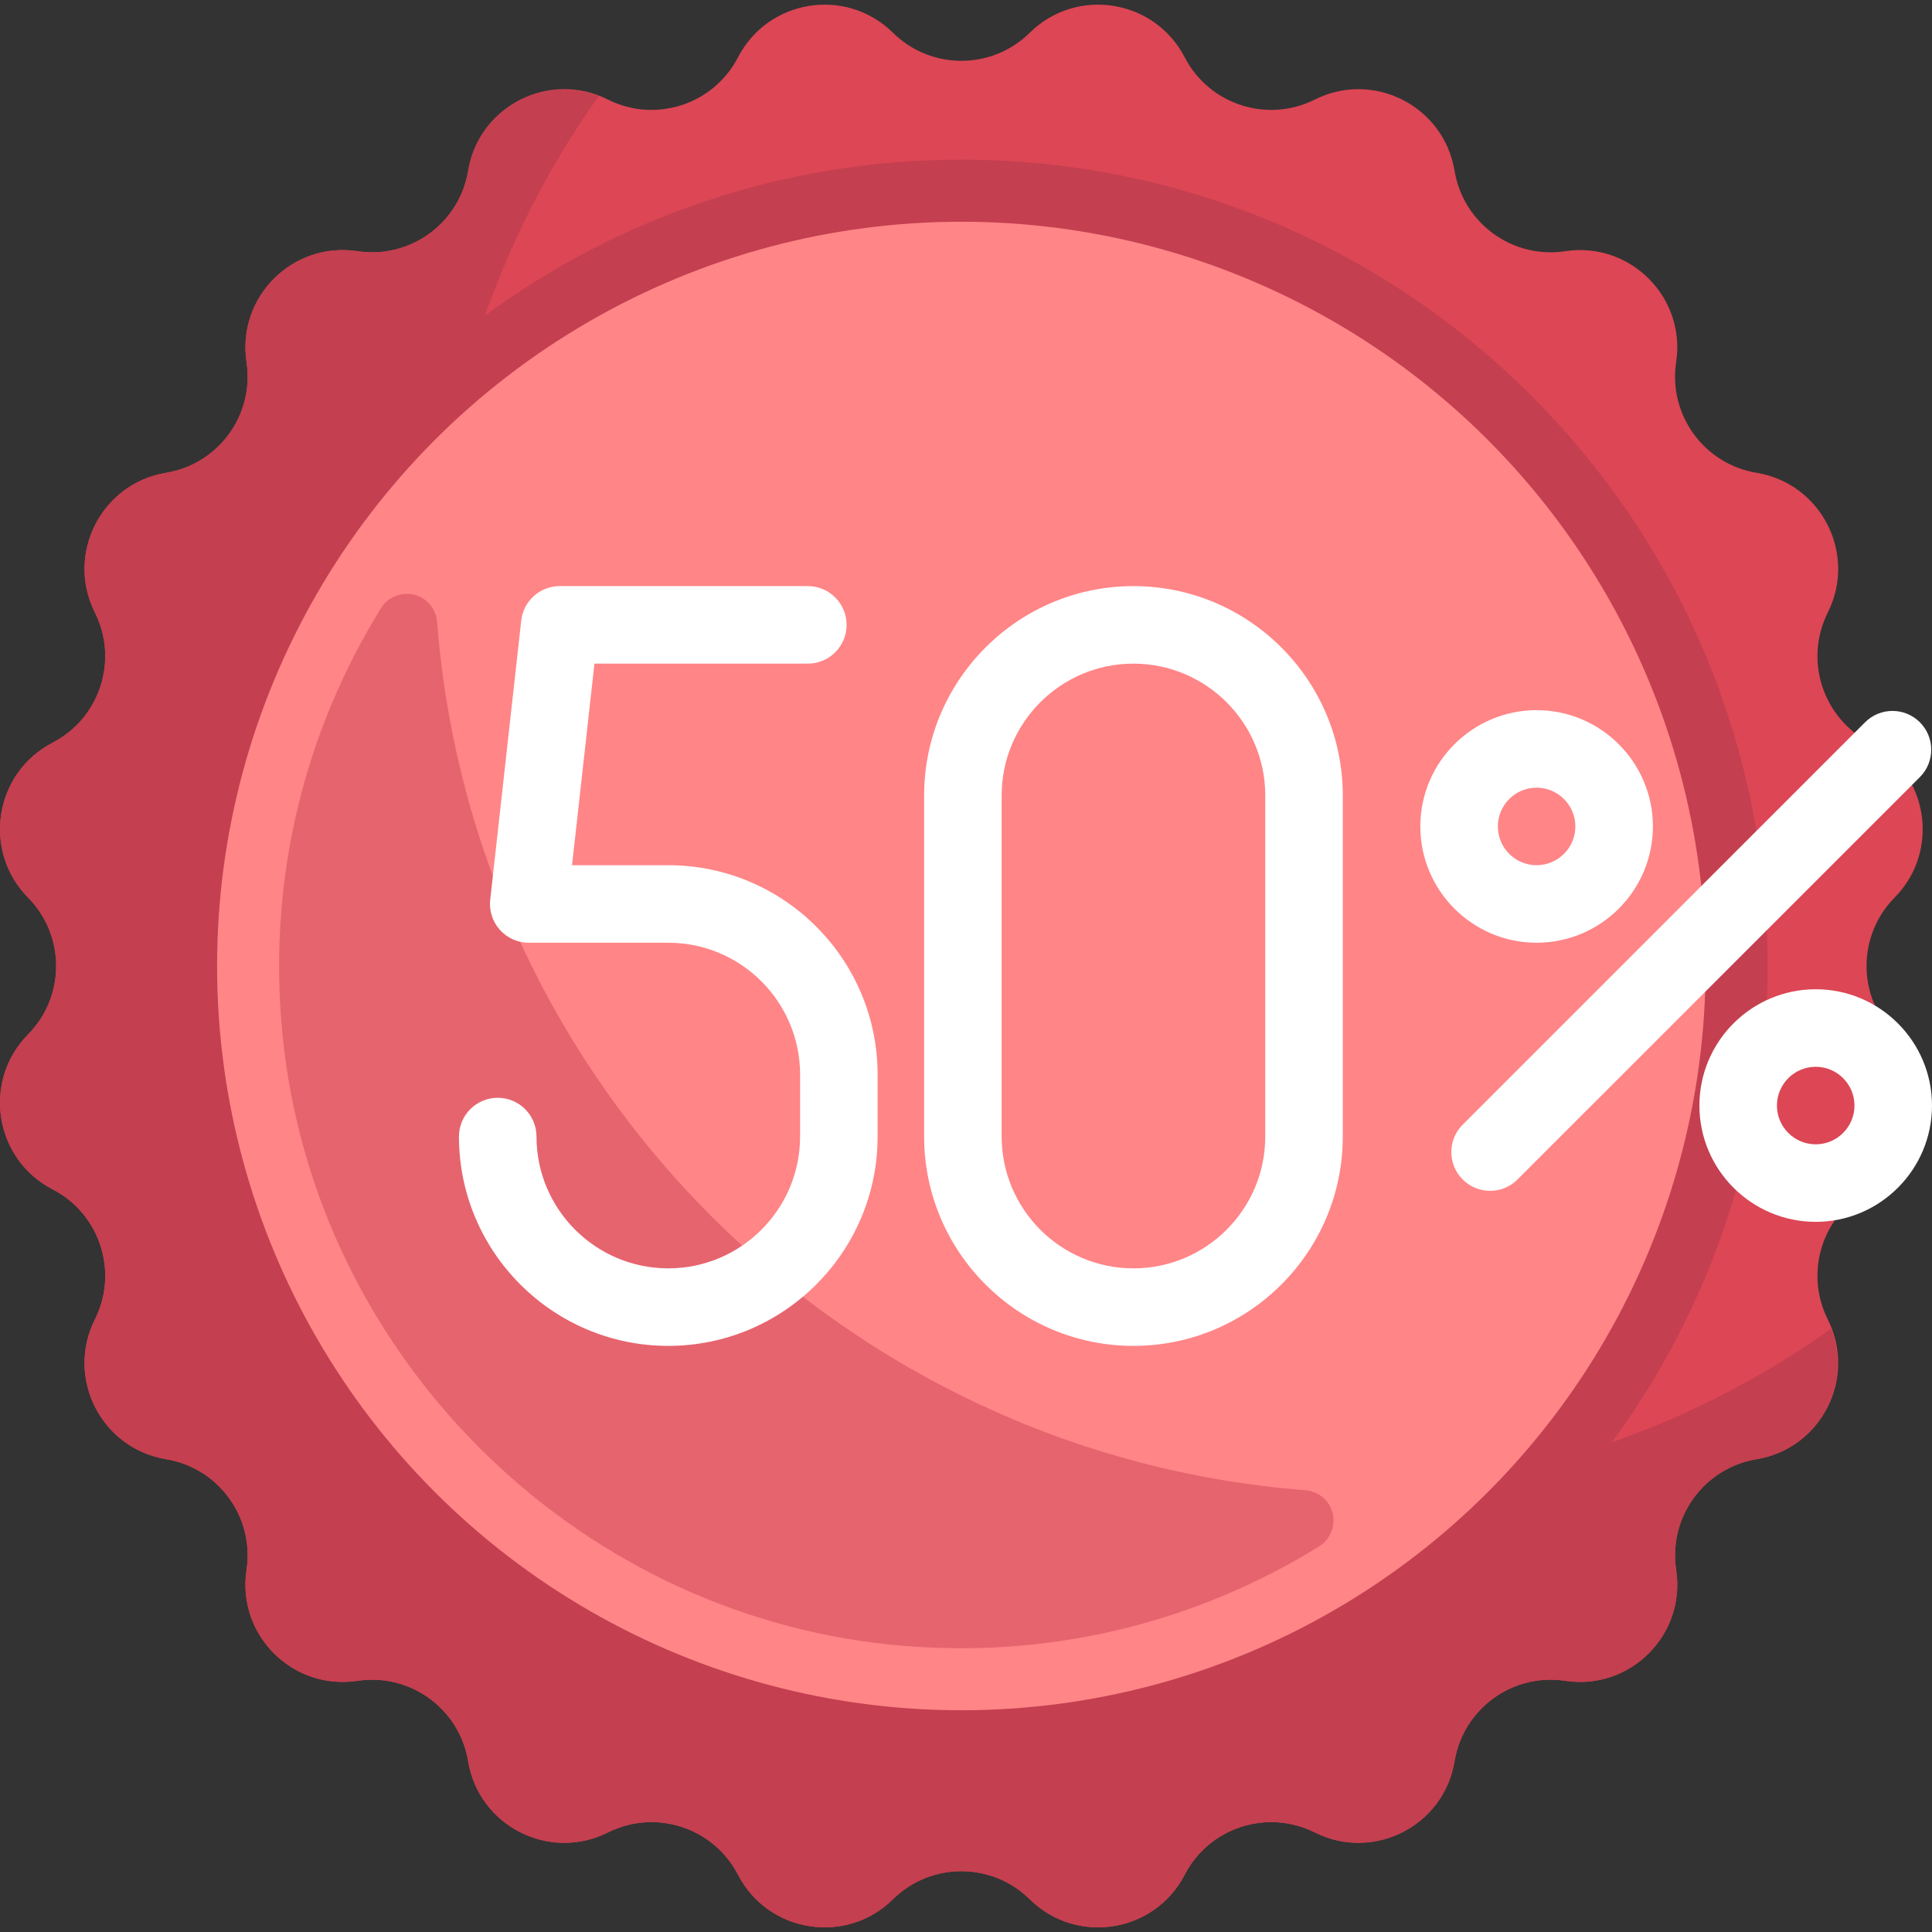<?xml version="1.0" encoding="iso-8859-1"?>

<svg version="1.1" id="Capa_1" xmlns="http://www.w3.org/2000/svg" xmlns:xlink="http://www.w3.org/1999/xlink" x="0px" y="0px"
	 viewBox="0 0 512 512" style="enable-background:new 0 0 512 512;" xml:space="preserve">
<rect x="0" y="0" width="512" height="512" fill="#333333" stroke="none"/>
<path style="fill:#DC4655;" d="M272.899,8.675L272.899,8.675c12.381-12.216,33.053-8.942,41.053,6.502l0,0
	c6.495,12.54,21.862,17.533,34.487,11.206l0,0c15.549-7.792,34.199,1.71,37.034,18.87l0,0c2.302,13.933,15.374,23.43,29.337,21.314
	l0,0c17.196-2.606,31.996,12.194,29.391,29.391l0,0c-2.116,13.963,7.381,27.034,21.314,29.337l0,0
	c17.16,2.836,26.662,21.485,18.87,37.034l0,0c-6.327,12.626-1.334,27.992,11.206,34.487l0,0c15.444,8,18.718,28.672,6.502,41.053
	l0,0c-9.919,10.052-9.919,26.21,0,36.262l0,0c12.216,12.38,8.942,33.053-6.502,41.053l0,0c-12.54,6.495-17.533,21.862-11.206,34.487
	l0,0c7.792,15.549-1.71,34.199-18.87,37.034l0,0c-13.933,2.302-23.43,15.374-21.314,29.337l0,0
	c2.606,17.196-12.194,31.996-29.391,29.391l0,0c-13.963-2.116-27.034,7.381-29.337,21.314l0,0
	c-2.836,17.16-21.485,26.662-37.034,18.87l0,0c-12.626-6.327-27.992-1.334-34.487,11.206l0,0c-8,15.444-28.672,18.718-41.053,6.502
	l0,0c-10.052-9.919-26.21-9.919-36.262,0l0,0c-12.38,12.216-33.053,8.942-41.053-6.502l0,0
	c-6.495-12.54-21.862-17.533-34.487-11.206l0,0c-15.549,7.792-34.199-1.71-37.034-18.87l0,0
	c-2.302-13.933-15.374-23.43-29.337-21.314l0,0c-17.196,2.606-31.996-12.194-29.391-29.391l0,0
	c2.116-13.963-7.381-27.034-21.314-29.337l0,0c-17.16-2.836-26.662-21.485-18.87-37.034l0,0
	c6.327-12.626,1.334-27.992-11.206-34.487l0,0c-15.444-8-18.718-28.672-6.502-41.053l0,0c9.919-10.052,9.919-26.21,0-36.262l0,0
	c-12.216-12.38-8.942-33.053,6.502-41.053l0,0c12.54-6.495,17.533-21.862,11.206-34.487l0,0c-7.792-15.549,1.71-34.199,18.87-37.034
	l0,0c13.933-2.302,23.43-15.374,21.314-29.337l0,0c-2.606-17.196,12.194-31.996,29.391-29.391l0,0
	c13.963,2.116,27.034-7.381,29.337-21.314l0,0c2.836-17.16,21.485-26.662,37.034-18.87l0,0c12.626,6.327,27.992,1.334,34.487-11.206
	l0,0c8-15.444,28.672-18.718,41.053-6.502l0,0C246.69,18.594,262.847,18.594,272.899,8.675z"/>
<path style="fill:#C43F4F;" d="M485.268,352.131c-17.695,12.645-37.279,22.765-58.156,30.143
	c25.967-35.379,41.332-79.025,41.332-126.274c0-118.01-95.666-213.676-213.676-213.676c-47.249,0-90.894,15.366-126.273,41.332
	c7.378-20.876,17.498-40.461,30.143-58.155c-15.001-5.716-31.886,3.481-34.575,19.752c-2.302,13.934-15.374,23.43-29.336,21.314
	C77.53,63.961,62.731,78.762,65.336,95.958c2.116,13.963-7.381,27.035-21.314,29.337l0,0c-17.16,2.836-26.662,21.485-18.87,37.034
	c6.327,12.626,1.334,27.992-11.205,34.487c-15.444,8-18.718,28.672-6.502,41.053c9.919,10.052,9.919,26.209,0,36.262
	c-12.216,12.38-8.942,33.053,6.502,41.053c12.54,6.495,17.533,21.862,11.205,34.487c-7.792,15.55,1.71,34.199,18.87,37.035l0,0
	c13.933,2.302,23.43,15.374,21.314,29.336c-2.606,17.197,12.194,31.996,29.391,29.391c13.963-2.116,27.034,7.381,29.336,21.314
	c2.836,17.16,21.485,26.662,37.034,18.87h0.001c12.625-6.327,27.992-1.334,34.487,11.206c8,15.443,28.672,18.718,41.053,6.502
	c10.053-9.919,26.209-9.919,36.262,0c12.381,12.216,33.053,8.942,41.053-6.502c6.495-12.54,21.862-17.533,34.487-11.206l0,0
	c15.549,7.792,34.198-1.71,37.034-18.87c2.302-13.933,15.374-23.43,29.337-21.314c17.196,2.606,31.996-12.194,29.39-29.391
	c-2.116-13.963,7.382-27.034,21.314-29.336C481.787,384.017,490.983,367.132,485.268,352.131z"/>
<circle style="fill:#FF8587;" cx="254.77" cy="256" r="197.24"/>
<path style="fill:#E6646E;" d="M345.891,394.925C223.268,385.331,125.438,287.5,115.843,164.877
	c-0.33-4.213-3.747-7.497-7.973-7.497l0,0c-2.794,0-5.434,1.415-6.903,3.791c-20.046,32.411-30.268,71.533-26.071,113.33
	c8.488,84.53,76.85,152.888,161.38,161.372c41.794,4.195,80.911-6.027,113.321-26.072c2.376-1.469,3.791-4.11,3.791-6.903l0,0
	C353.388,398.672,350.104,395.255,345.891,394.925z"/>
<g>
	<path style="fill:#FFFFFF;" d="M394.889,315.583c-2.632,0-5.257-1.003-7.263-3.01c-4.013-4.013-4.013-10.514,0-14.527
		L494.26,191.412c4.013-4.013,10.514-4.013,14.527,0c4.013,4.013,4.013,10.514,0,14.527L402.152,312.573
		C400.146,314.58,397.521,315.583,394.889,315.583z"/>
	<path style="fill:#FFFFFF;" d="M407.216,249.836c-16.99,0-30.819-13.828-30.819-30.819s13.828-30.819,30.819-30.819
		s30.819,13.828,30.819,30.819S424.207,249.836,407.216,249.836z M407.216,208.745c-5.666,0-10.273,4.607-10.273,10.273
		s4.607,10.273,10.273,10.273s10.273-4.607,10.273-10.273C417.489,213.351,412.883,208.745,407.216,208.745z"/>
	<path style="fill:#FFFFFF;" d="M481.181,323.801c-16.99,0-30.819-13.828-30.819-30.819s13.828-30.819,30.819-30.819
		c16.99,0,30.819,13.828,30.819,30.819S498.172,323.801,481.181,323.801z M481.181,282.71c-5.666,0-10.273,4.607-10.273,10.273
		c0,5.666,4.607,10.273,10.273,10.273c5.666,0,10.273-4.607,10.273-10.273C491.454,287.316,486.847,282.71,481.181,282.71z"/>
	<path style="fill:#FFFFFF;" d="M300.378,356.674c-30.586,0-55.474-24.888-55.474-55.474v-90.402
		c0-30.586,24.888-55.474,55.474-55.474s55.474,24.888,55.474,55.474V301.2C355.852,331.787,330.964,356.674,300.378,356.674z
		 M300.378,175.871c-19.262,0-34.928,15.666-34.928,34.928v90.402c0,19.262,15.666,34.928,34.928,34.928
		c19.262,0,34.928-15.666,34.928-34.928v-90.402C335.306,191.538,319.64,175.871,300.378,175.871z"/>
	<path style="fill:#FFFFFF;" d="M177.103,356.674c-30.586,0-55.474-24.888-55.474-55.474c0-5.674,4.599-10.273,10.273-10.273
		c5.674,0,10.273,4.599,10.273,10.273c0,19.262,15.666,34.928,34.928,34.928s34.928-15.666,34.928-34.928v-16.437
		c0-19.262-15.666-34.928-34.928-34.928h-36.982c-2.921,0-5.706-1.244-7.657-3.419c-1.95-2.183-2.873-5.08-2.552-7.986l8.218-73.965
		c0.578-5.209,4.976-9.141,10.209-9.141h65.747c5.674,0,10.273,4.599,10.273,10.273s-4.599,10.273-10.273,10.273h-56.549
		l-5.939,53.419h25.506c30.586,0,55.474,24.888,55.474,55.474V301.2C232.577,331.787,207.689,356.674,177.103,356.674z"/>
</g>
<g>
</g>
<g>
</g>
<g>
</g>
<g>
</g>
<g>
</g>
<g>
</g>
<g>
</g>
<g>
</g>
<g>
</g>
<g>
</g>
<g>
</g>
<g>
</g>
<g>
</g>
<g>
</g>
<g>
</g>
</svg>
